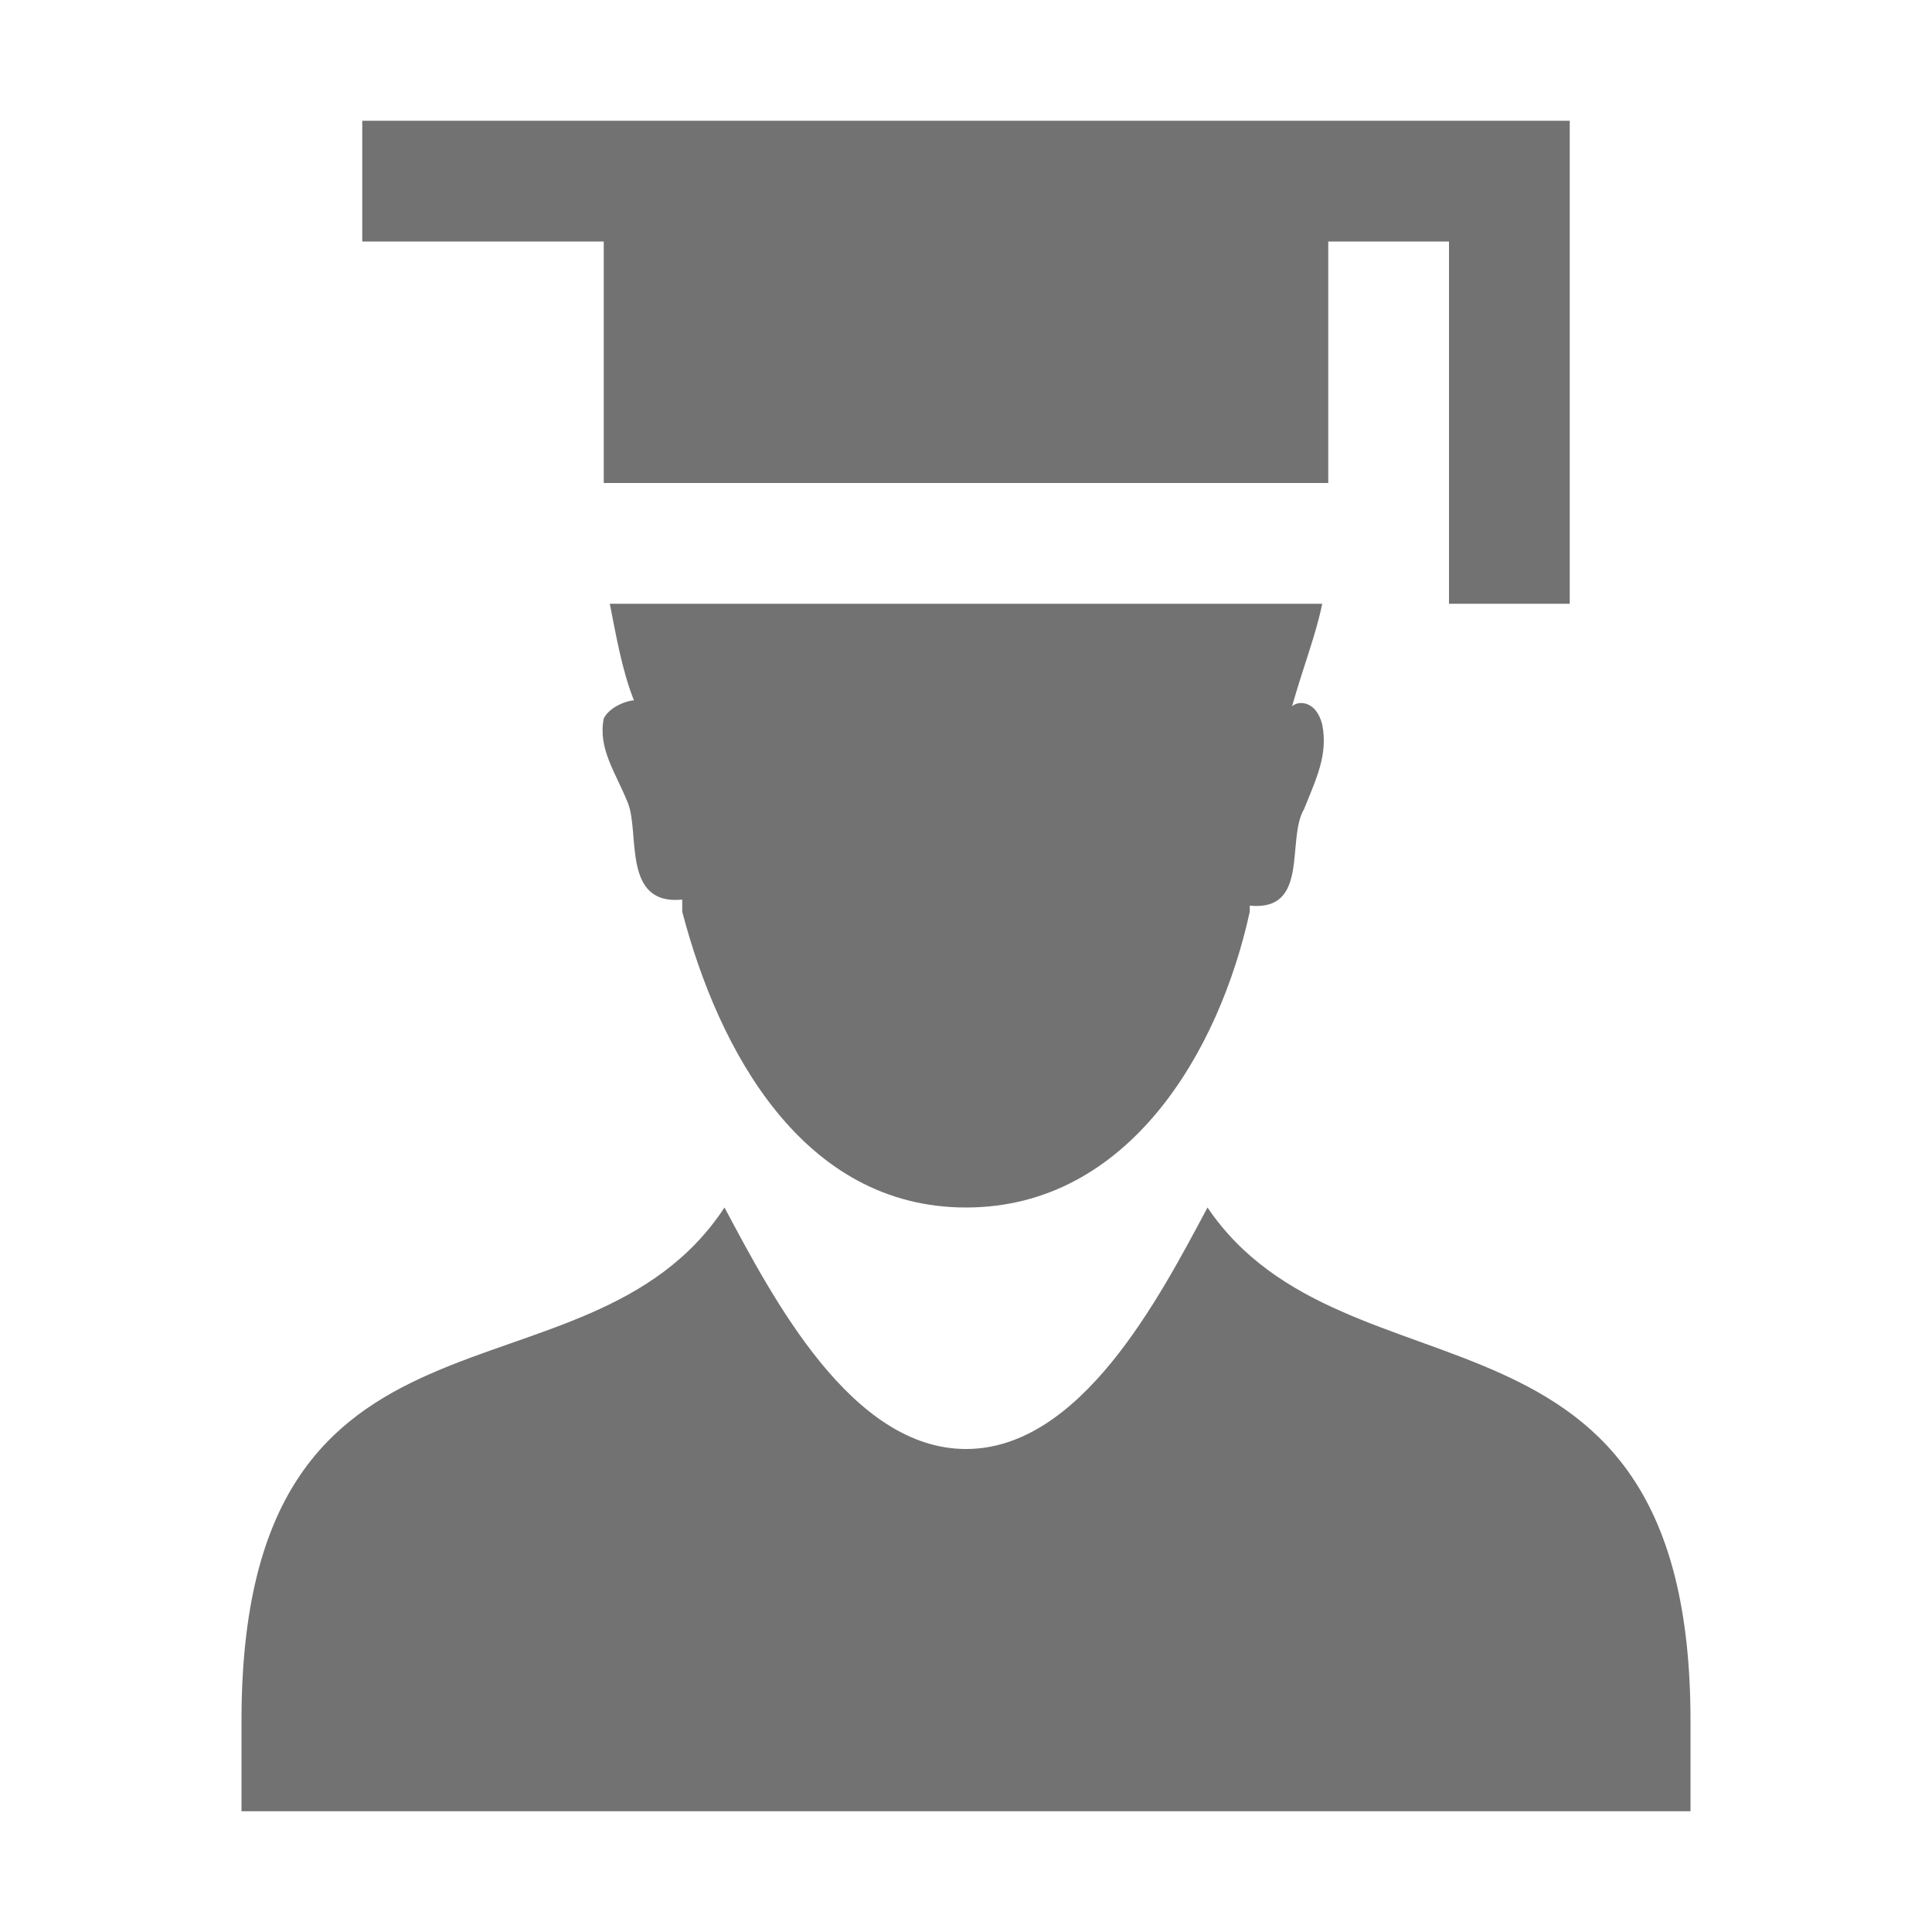 <?xml version="1.0" encoding="utf-8"?>
<!-- Generator: Adobe Illustrator 21.1.0, SVG Export Plug-In . SVG Version: 6.00 Build 0)  -->
<svg version="1.1" id="Layer_1" xmlns="http://www.w3.org/2000/svg" xmlns:xlink="http://www.w3.org/1999/xlink" x="0px" y="0px"
	 viewBox="0 0 32 32" style="enable-background:new 0 0 32 32;" xml:space="preserve">
<style type="text/css">
	.Black{fill:#727272;}
	.Yellow{fill:#FFB115;}
	.Blue{fill:#1177D7;}
	.Red{fill:#D11C1C;}
	.White{fill:#FFFFFF;}
	.Green{fill:#039C23;}
	.st0{fill:#727272;}
	.st1{opacity:0.5;}
	.st2{opacity:0.75;}
</style>
<g id="Doctor">
	<path class="Black" d="M4,30v-1.5c0-7.5,5.7-5,8-8.5c0.8,1.5,2.1,4,4,4c1.9,0,3.2-2.5,4-4c2.3,3.4,8,1.1,8,8.5V30H4z M21.4,11.7
		c0.2-0.7,0.4-1.2,0.5-1.7H10.1c0.1,0.5,0.2,1.1,0.4,1.6c-0.1,0-0.4,0.1-0.5,0.3c-0.1,0.5,0.2,0.9,0.4,1.4s-0.1,1.7,0.9,1.6
		c0,0,0,0.1,0,0.2c0.6,2.3,2,4.9,4.7,4.9s4.2-2.6,4.7-4.9V15c1,0.1,0.6-1.1,0.9-1.6c0.2-0.5,0.4-0.9,0.3-1.4
		C21.8,11.6,21.5,11.6,21.4,11.7z M6,2v2h4v4h12V4h2v6h2V4V2H6z"/>
</g>
</svg>
